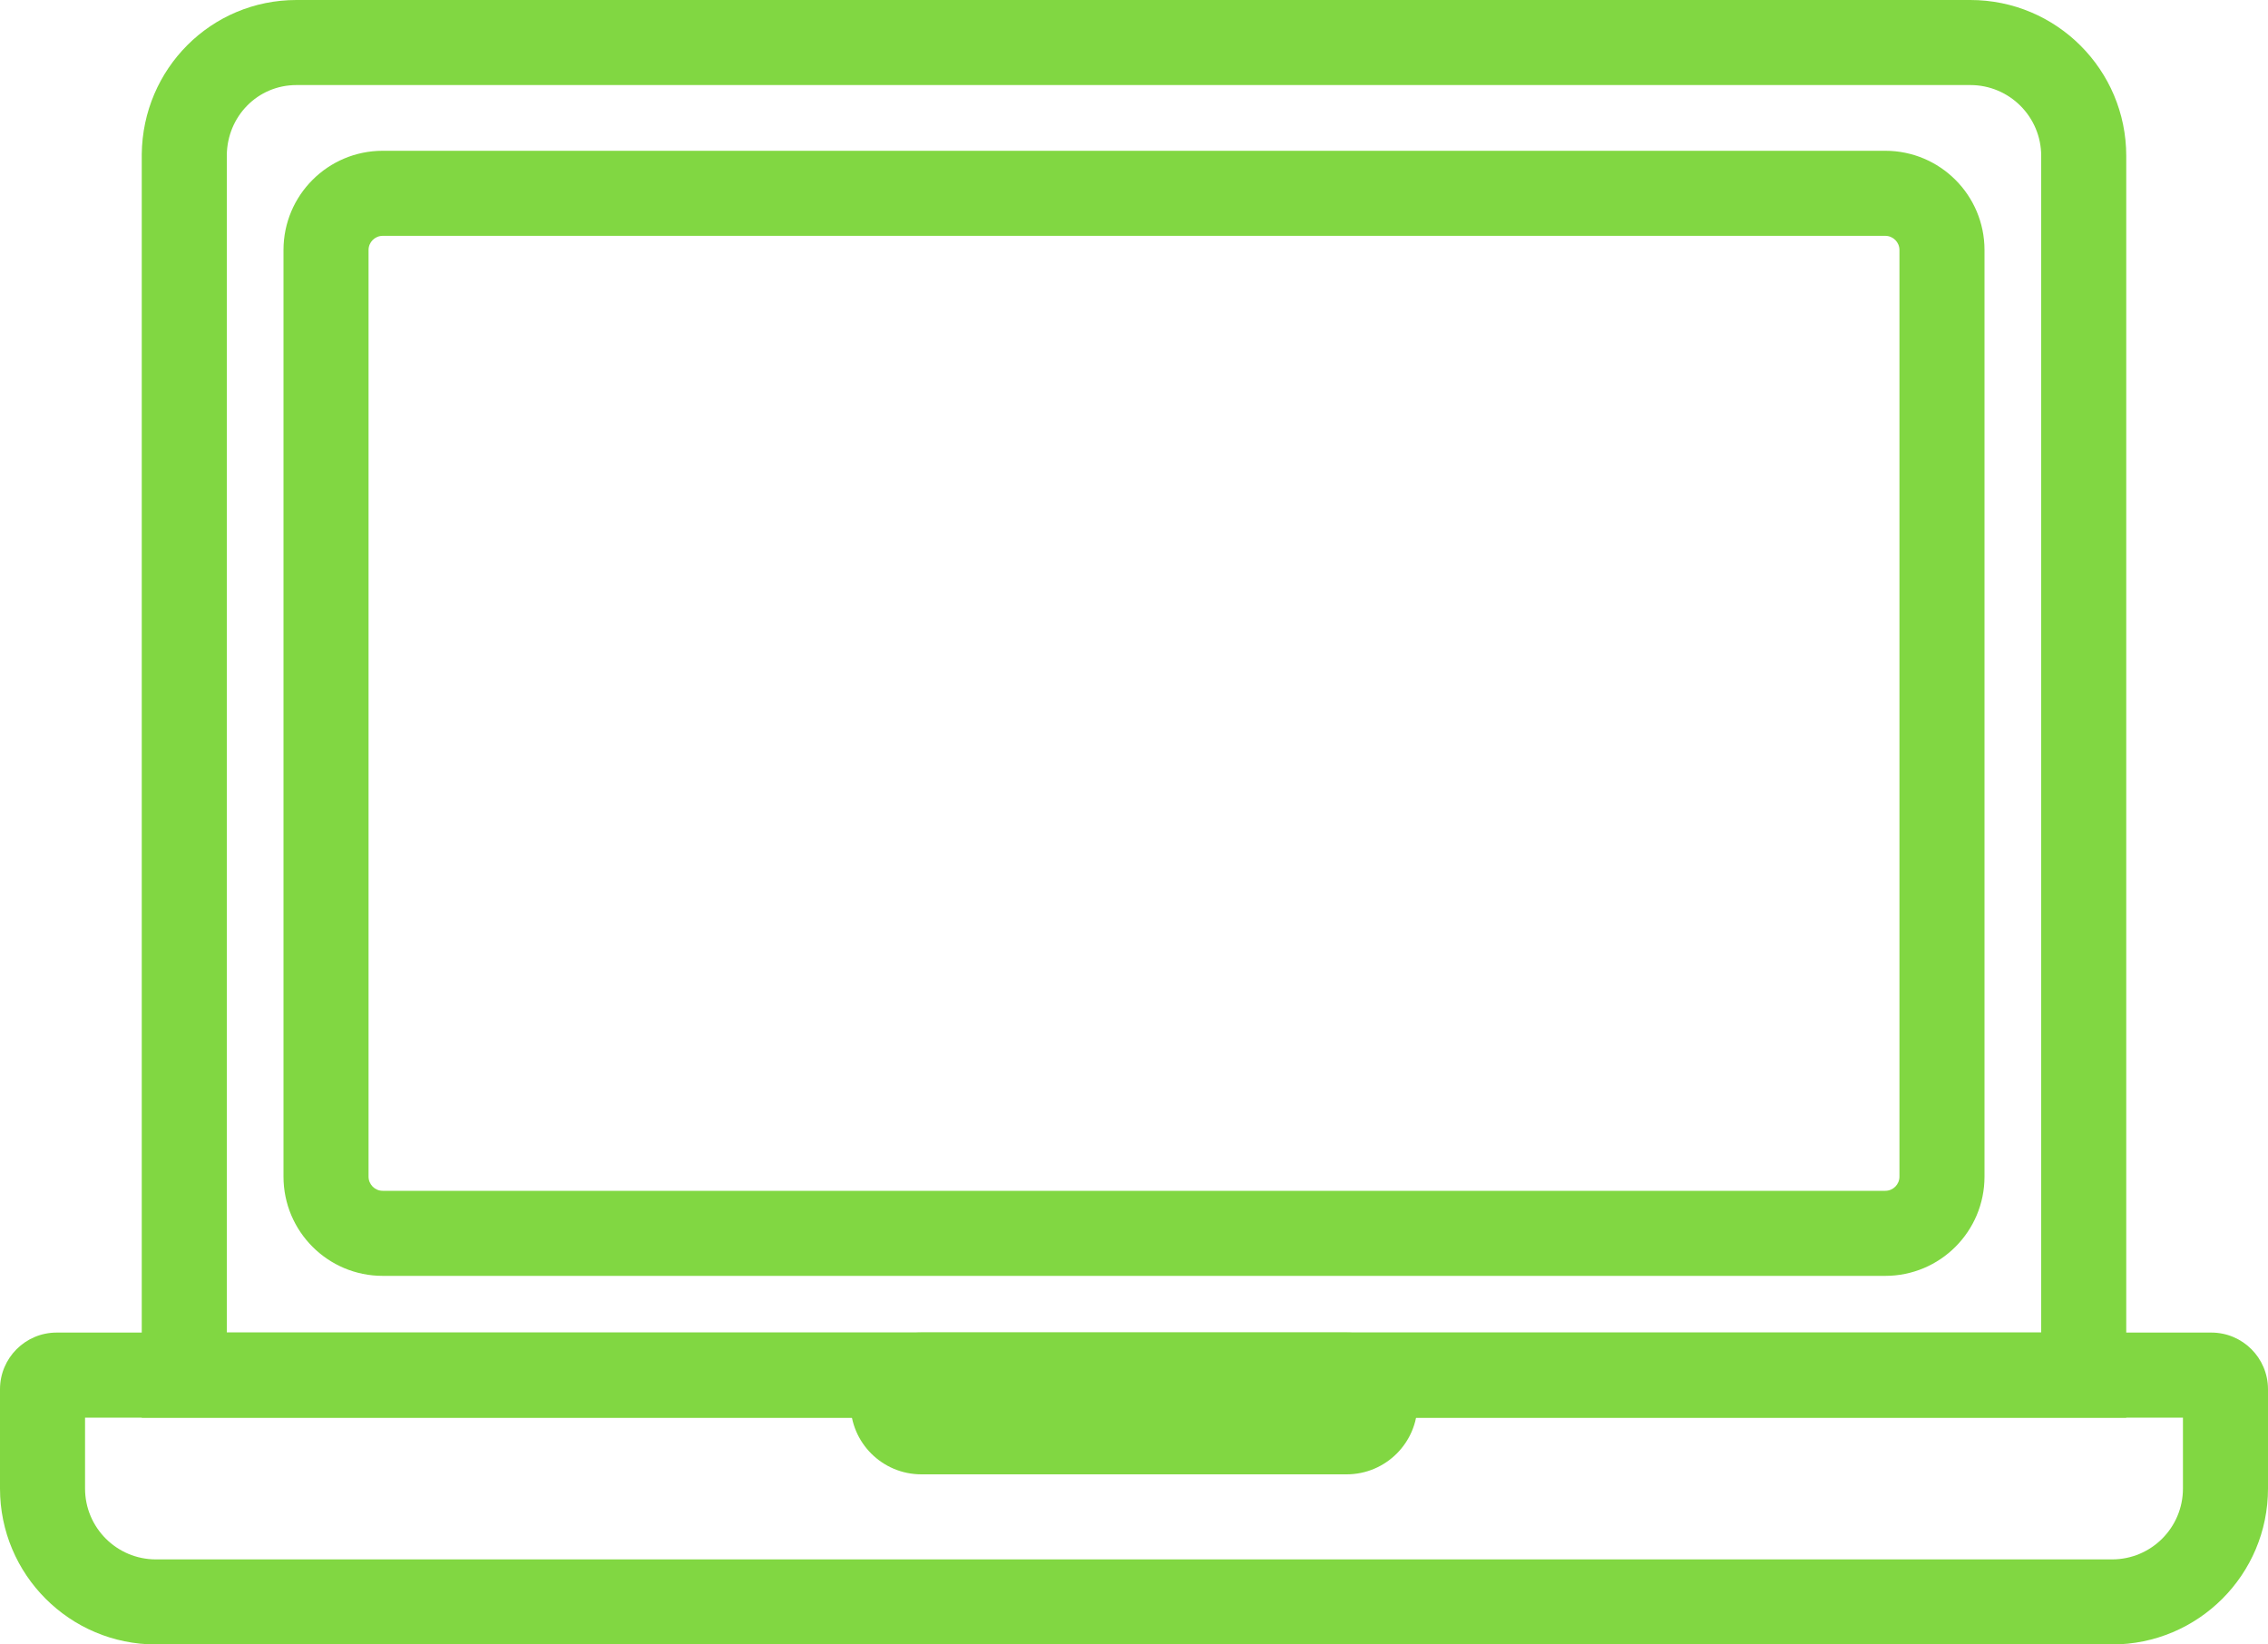 <?xml version="1.0" encoding="UTF-8" standalone="no"?>
<svg
   xmlns:dc="http://purl.org/dc/elements/1.1/"
   xmlns:cc="http://creativecommons.org/ns#"
   xmlns:rdf="http://www.w3.org/1999/02/22-rdf-syntax-ns#"
   xmlns:svg="http://www.w3.org/2000/svg"
   xmlns="http://www.w3.org/2000/svg"
   xmlns:sodipodi="http://sodipodi.sourceforge.net/DTD/sodipodi-0.dtd"
   xmlns:inkscape="http://www.inkscape.org/namespaces/inkscape"
   width="80px"
   height="58px"
   viewBox="0 0 80 58"
   version="1.1"
   id="svg19"
   sodipodi:docname="userimg-laptop-80-submit-300.svg"
   inkscape:version="0.92.3 (2405546, 2018-03-11)">
  <sodipodi:namedview
     pagecolor="#ffffff"
     bordercolor="#666666"
     borderopacity="1"
     objecttolerance="10"
     gridtolerance="10"
     guidetolerance="10"
     inkscape:pageopacity="0"
     inkscape:pageshadow="2"
     inkscape:window-width="1366"
     inkscape:window-height="705"
     id="namedview21"
     showgrid="false"
     inkscape:zoom="4.0689655"
     inkscape:cx="12.429333"
     inkscape:cy="9.5024075"
     inkscape:window-x="0"
     inkscape:window-y="354"
     inkscape:window-maximized="1"
     inkscape:current-layer="Group" />
  <!-- Generator: Sketch 51.3 (57544) - http://www.bohemiancoding.com/sketch -->
  <title
     id="title2">userimg-laptop-80-submit-300</title>
  <desc
     id="desc4">Created with Sketch.</desc>
  <defs
     id="defs6" />
  <g
     id="Page-1"
     stroke="none"
     stroke-width="1"
     fill="none"
     fill-rule="evenodd">
    <g
       id="userimg-laptop-80-submit-300"
       transform="translate(0, -22)"
       fill-rule="nonzero">
      <polygon
         id="Shape"
         fill-opacity="0"
         fill="#D8D8D8"
         points="0 0 80 0 80 80 0 80" />
      <g
         id="Group"
         transform="translate(0, 22)"
         fill="#5A81EA">
        <path
           d="M72,47 L72,5.5 C72,4.119 70.881,3 69.5,3 L10.457,3 C9.087,3 8.015,4.103 8,5.473 L8,47 L72,47 Z M10.457,-1.77635684e-15 L69.5,-7.10542736e-15 C72.538,-7.54951657e-15 75,2.462 75,5.5 L75,50 L5,50 L5,5.441 C5.032,2.427 7.443,-1.33226763e-15 10.457,-1.77635684e-15 Z"
           id="Rectangle-path"
           style="fill:#81d742;fill-opacity:1" />
        <path
           d="M13.5,8.318 C13.224,8.318 13,8.542 13,8.818 L13,41.5 C13,41.776 13.224,42 13.5,42 L66.5,42 C66.776,42 67,41.776 67,41.5 L67,8.818 C67,8.542 66.776,8.318 66.5,8.318 L13.5,8.318 Z M13.5,5.318 L66.5,5.318 C68.433,5.318 70,6.885 70,8.818 L70,41.5 C70,43.433 68.433,45 66.5,45 L13.5,45 C11.567,45 10,43.433 10,41.5 L10,8.818 C10,6.885 11.567,5.318 13.5,5.318 Z"
           id="path10"
           style="fill:#81d742;fill-opacity:1" />
        <path
           d="M2,47 L78,47 C79.105,47 80,47.895 80,49 L80,52.5 C80,55.538 77.538,58 74.5,58 L5.5,58 C2.462,58 3.33066907e-16,55.538 0,52.5 L0,49 C0,47.895 0.895,47 2,47 Z M3,50 L3,52.5 C3,53.881 4.119,55 5.5,55 L74.5,55 C75.881,55 77,53.881 77,52.5 L77,50 L3,50 Z"
           id="path12"
           style="fill:#81d742;fill-opacity:1" />
        <path
           d="M32.5,47 L47.5,47 C48.881,47 50,48.119 50,49.5 C50,50.881 48.881,52 47.5,52 L32.5,52 C31.119,52 30,50.881 30,49.5 C30,48.119 31.119,47 32.5,47 Z"
           id="path14"
           style="fill:#81d742;fill-opacity:1" />
      </g>
    </g>
  </g>
</svg>
